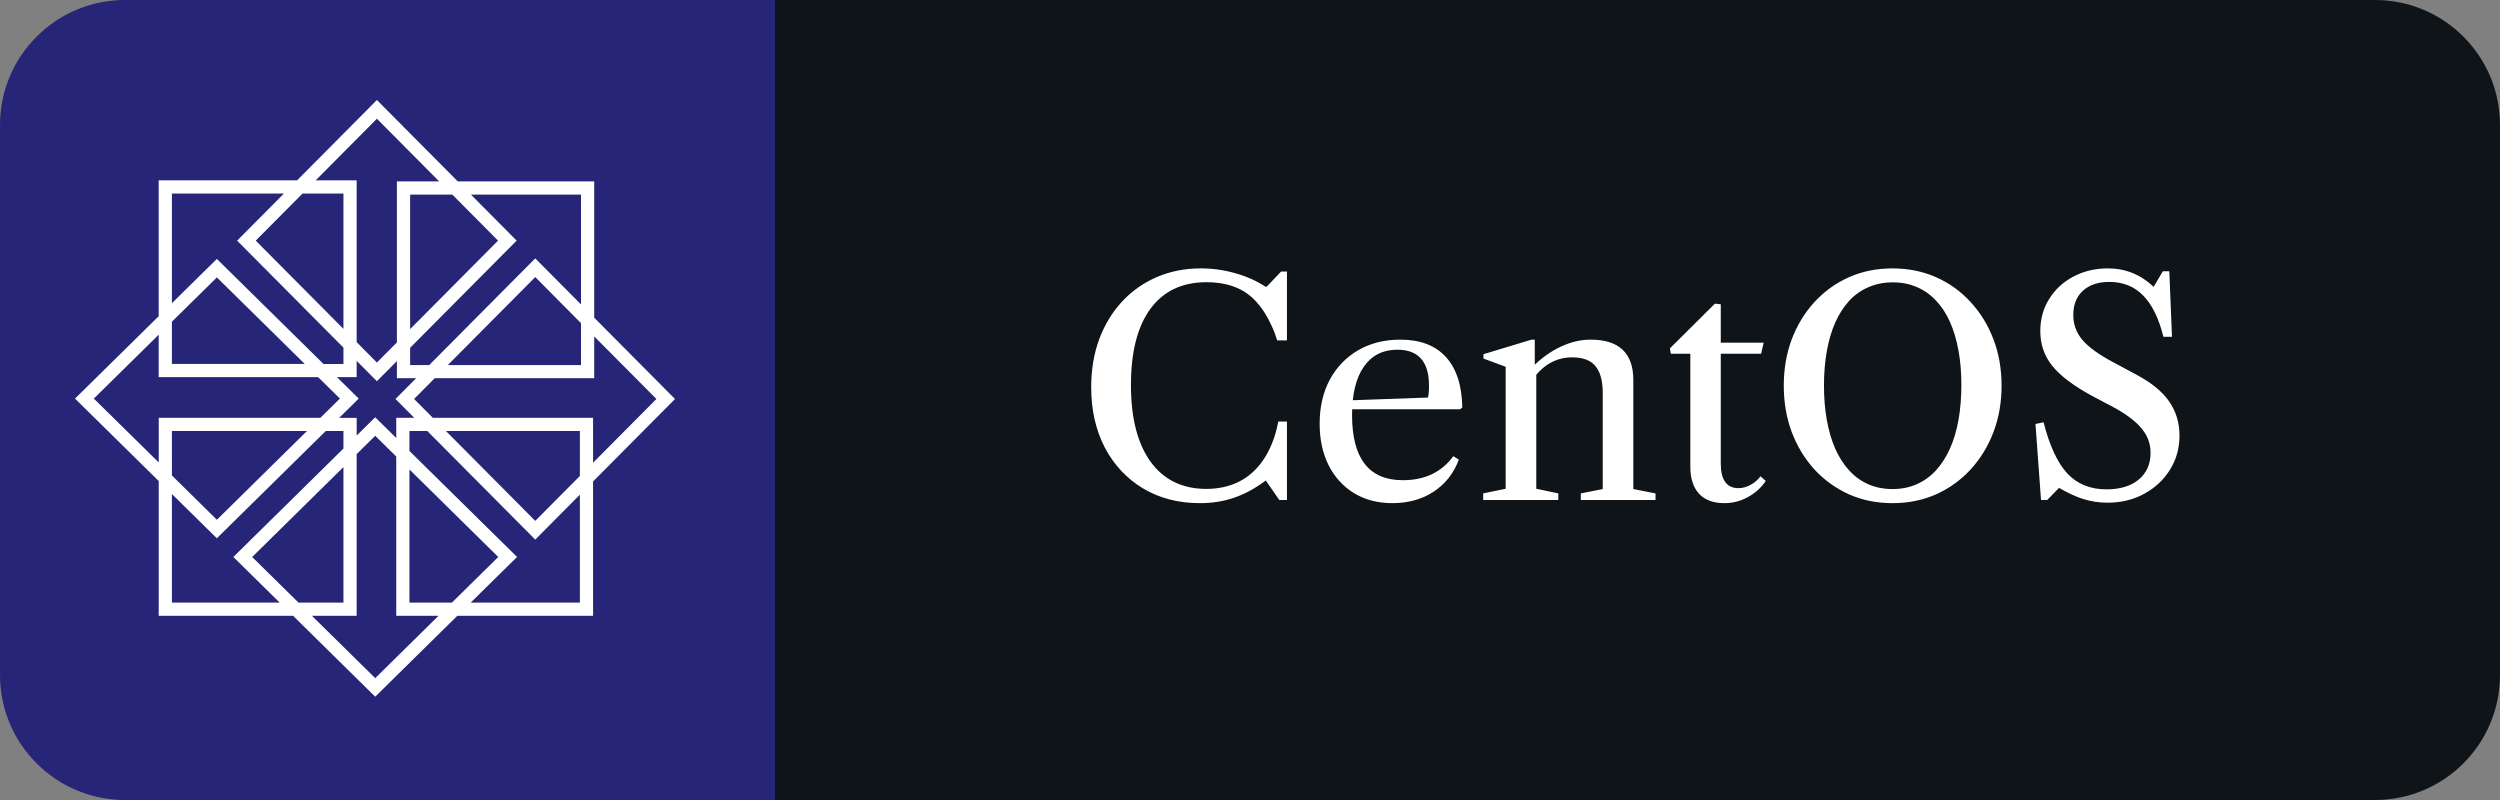 <svg width="100" height="32" viewBox="0 0 100 32" fill="none" xmlns="http://www.w3.org/2000/svg">
<rect x="0" y="0" width="100" height="32" fill="#808080" stroke="none"/>
<path d="M95 0H31V32H95C97.761 32 100 29.761 100 27V5C100 2.239 97.761 0 95 0Z" fill="#0F1418"/>
<path d="M47.998 20.126C47.138 20.126 46.38 19.93 45.724 19.538C45.072 19.146 44.562 18.602 44.194 17.906C43.83 17.206 43.648 16.4 43.648 15.488C43.648 14.792 43.754 14.154 43.966 13.574C44.182 12.994 44.486 12.492 44.878 12.068C45.27 11.644 45.734 11.316 46.27 11.084C46.806 10.852 47.394 10.736 48.034 10.736C48.506 10.736 48.964 10.8 49.408 10.928C49.856 11.052 50.26 11.232 50.62 11.468H50.668L51.244 10.862H51.478V13.616H51.088C51.02 13.396 50.944 13.198 50.86 13.022C50.78 12.846 50.694 12.684 50.602 12.536C50.322 12.088 49.992 11.768 49.612 11.576C49.232 11.384 48.78 11.288 48.256 11.288C47.288 11.288 46.542 11.642 46.018 12.35C45.498 13.058 45.238 14.074 45.238 15.398C45.238 16.722 45.5 17.746 46.024 18.47C46.552 19.194 47.296 19.556 48.256 19.556C48.732 19.556 49.162 19.462 49.546 19.274C49.93 19.082 50.25 18.802 50.506 18.434C50.654 18.226 50.78 17.99 50.884 17.726C50.992 17.462 51.074 17.174 51.13 16.862H51.478V20H51.172L50.632 19.22C50.208 19.536 49.784 19.766 49.36 19.91C48.94 20.054 48.486 20.126 47.998 20.126ZM55.696 20.126C55.116 20.126 54.606 19.994 54.166 19.73C53.73 19.462 53.39 19.09 53.146 18.614C52.906 18.134 52.786 17.58 52.786 16.952C52.786 16.284 52.92 15.698 53.188 15.194C53.46 14.69 53.838 14.296 54.322 14.012C54.81 13.728 55.374 13.586 56.014 13.586C56.806 13.586 57.412 13.816 57.832 14.276C58.256 14.736 58.476 15.41 58.492 16.298L58.408 16.37H53.758V16.022L57.118 15.902C57.146 15.798 57.16 15.64 57.16 15.428C57.16 14.468 56.738 13.988 55.894 13.988C55.314 13.988 54.866 14.216 54.55 14.672C54.238 15.124 54.082 15.766 54.082 16.598C54.082 18.338 54.758 19.208 56.11 19.208C56.99 19.208 57.664 18.888 58.132 18.248L58.354 18.386C58.146 18.938 57.808 19.366 57.34 19.67C56.876 19.974 56.328 20.126 55.696 20.126ZM63.233 20V19.736L64.109 19.562V15.71C64.109 15.234 64.013 14.88 63.821 14.648C63.629 14.412 63.319 14.294 62.891 14.294C62.263 14.294 61.741 14.58 61.325 15.152V14.654C61.661 14.318 62.029 14.056 62.429 13.868C62.829 13.68 63.227 13.586 63.623 13.586C64.763 13.586 65.333 14.124 65.333 15.2V19.562L66.221 19.736V20H63.233ZM59.327 20V19.736L60.227 19.55V14.672L59.339 14.342V14.168L61.259 13.586H61.391V14.648L61.451 14.708V19.55L62.333 19.736V20H59.327ZM68.975 20.126C68.531 20.126 68.193 20 67.961 19.748C67.729 19.496 67.613 19.134 67.613 18.662V14.15H66.833L66.797 13.934L68.597 12.146L68.831 12.17V13.706H70.547L70.445 14.15H68.831V18.542C68.831 19.198 69.067 19.526 69.539 19.526C69.699 19.526 69.857 19.484 70.013 19.4C70.173 19.316 70.309 19.2 70.421 19.052L70.631 19.238C70.447 19.51 70.207 19.726 69.911 19.886C69.619 20.046 69.307 20.126 68.975 20.126ZM75.701 20.126C75.069 20.126 74.487 20.008 73.955 19.772C73.427 19.532 72.967 19.2 72.575 18.776C72.187 18.348 71.885 17.85 71.669 17.282C71.457 16.71 71.351 16.092 71.351 15.428C71.351 14.76 71.457 14.142 71.669 13.574C71.885 13.006 72.187 12.51 72.575 12.086C72.967 11.658 73.427 11.326 73.955 11.09C74.487 10.854 75.069 10.736 75.701 10.736C76.333 10.736 76.915 10.854 77.447 11.09C77.979 11.326 78.439 11.658 78.827 12.086C79.219 12.51 79.523 13.006 79.739 13.574C79.955 14.142 80.063 14.76 80.063 15.428C80.063 16.092 79.955 16.71 79.739 17.282C79.523 17.85 79.219 18.348 78.827 18.776C78.439 19.2 77.979 19.532 77.447 19.772C76.915 20.008 76.333 20.126 75.701 20.126ZM75.701 19.562C76.057 19.562 76.379 19.498 76.667 19.37C76.959 19.242 77.215 19.058 77.435 18.818C77.659 18.574 77.847 18.282 77.999 17.942C78.151 17.602 78.265 17.218 78.341 16.79C78.417 16.362 78.455 15.898 78.455 15.398C78.455 14.906 78.417 14.45 78.341 14.03C78.265 13.606 78.153 13.226 78.005 12.89C77.857 12.554 77.671 12.268 77.447 12.032C77.227 11.792 76.971 11.61 76.679 11.486C76.391 11.358 76.069 11.294 75.713 11.294C75.357 11.294 75.033 11.358 74.741 11.486C74.449 11.61 74.191 11.792 73.967 12.032C73.747 12.272 73.561 12.562 73.409 12.902C73.261 13.238 73.149 13.618 73.073 14.042C72.997 14.466 72.959 14.926 72.959 15.422C72.959 15.918 72.997 16.378 73.073 16.802C73.149 17.226 73.261 17.608 73.409 17.948C73.561 18.288 73.747 18.578 73.967 18.818C74.187 19.058 74.441 19.242 74.729 19.37C75.021 19.498 75.345 19.562 75.701 19.562ZM84.299 20.108C83.972 20.108 83.651 20.06 83.34 19.964C83.031 19.868 82.706 19.718 82.362 19.514L81.888 20H81.641L81.419 16.958L81.743 16.892C81.984 17.832 82.299 18.514 82.692 18.938C83.088 19.362 83.609 19.574 84.257 19.574C84.802 19.574 85.231 19.444 85.547 19.184C85.864 18.92 86.022 18.564 86.022 18.116C86.022 17.764 85.912 17.45 85.692 17.174C85.475 16.894 85.12 16.614 84.624 16.334L83.706 15.848C82.957 15.444 82.421 15.042 82.097 14.642C81.773 14.242 81.612 13.776 81.612 13.244C81.612 12.764 81.73 12.336 81.966 11.96C82.201 11.58 82.523 11.282 82.931 11.066C83.344 10.846 83.805 10.736 84.317 10.736C85.017 10.736 85.627 10.982 86.147 11.474L86.513 10.85H86.772L86.879 13.472H86.537C86.35 12.724 86.078 12.172 85.722 11.816C85.37 11.456 84.919 11.276 84.371 11.276C83.927 11.276 83.576 11.394 83.316 11.63C83.059 11.866 82.931 12.19 82.931 12.602C82.931 12.974 83.053 13.306 83.297 13.598C83.546 13.89 83.962 14.19 84.546 14.498L85.439 14.978C86.052 15.302 86.493 15.662 86.766 16.058C87.041 16.454 87.18 16.908 87.18 17.42C87.18 17.928 87.052 18.386 86.796 18.794C86.543 19.198 86.2 19.518 85.763 19.754C85.332 19.99 84.844 20.108 84.299 20.108Z" fill="white"/>
<path d="M31 0H5C2.239 0 0 2.239 0 5V27C0 29.761 2.239 32 5 32H31V0Z" fill="#262577"/>
<path d="M15.076 4L11.883 7.214H6.348V12.648L3 15.944L6.349 19.242V24.632H11.723L15.008 27.868L18.293 24.632H23.723V19.258L27 15.96L23.768 12.708V7.255H18.31L15.076 4ZM15.076 4.749L17.566 7.255H15.876V13.696L15.076 14.501L14.266 13.686V7.214H12.627L15.076 4.749ZM6.876 7.74H11.359L9.485 9.626L13.738 13.905V14.559H12.94L8.674 10.357L6.876 12.127V7.74ZM12.103 7.74H13.738V13.155L10.229 9.625L12.103 7.74ZM16.405 7.783H18.092L19.922 9.625L16.405 13.164V7.783ZM18.836 7.783H23.24V12.177L21.41 10.335L17.169 14.602H16.405V13.912L20.666 9.625L18.836 7.783ZM21.41 11.083L23.24 12.926V14.602H17.913L21.41 11.083ZM8.675 11.096L12.19 14.558H6.876V12.868L8.675 11.096ZM6.348 13.388V15.085H12.725L13.596 15.943L12.814 16.713H6.35V18.499L3.753 15.944L6.348 13.388ZM23.768 13.456L26.256 15.959L23.723 18.509V16.713H17.313L16.563 15.959L17.388 15.129H23.768V13.456ZM14.266 14.434L15.076 15.249L15.262 15.061L15.876 14.443V15.129H16.644L15.819 15.959L16.569 16.713H15.85V17.521L15.008 16.691L14.267 17.421V16.714H13.567L14.348 15.944L14.16 15.758L13.478 15.086H14.266V14.434ZM6.876 17.241H12.278L8.675 20.791L6.877 19.019L6.876 17.241ZM13.03 17.241H13.738V17.941L9.334 22.279L11.186 24.103H6.876V19.761L8.674 21.531L13.03 17.241ZM16.378 17.241H17.093L21.41 21.584L21.596 21.397L23.195 19.787V24.103H18.829L20.682 22.278L20.494 22.093L16.378 18.039V17.241ZM17.838 17.241H23.195V19.039L21.41 20.835L17.838 17.241ZM15.008 17.432L15.85 18.261V24.631H17.541L15.009 27.126L12.476 24.631H14.266V18.164L15.008 17.432ZM13.738 18.683V24.103H11.939L10.087 22.28L13.738 18.683ZM16.378 18.78L19.93 22.279L18.077 24.104H16.377L16.378 18.78Z" fill="white"/>
</svg>
